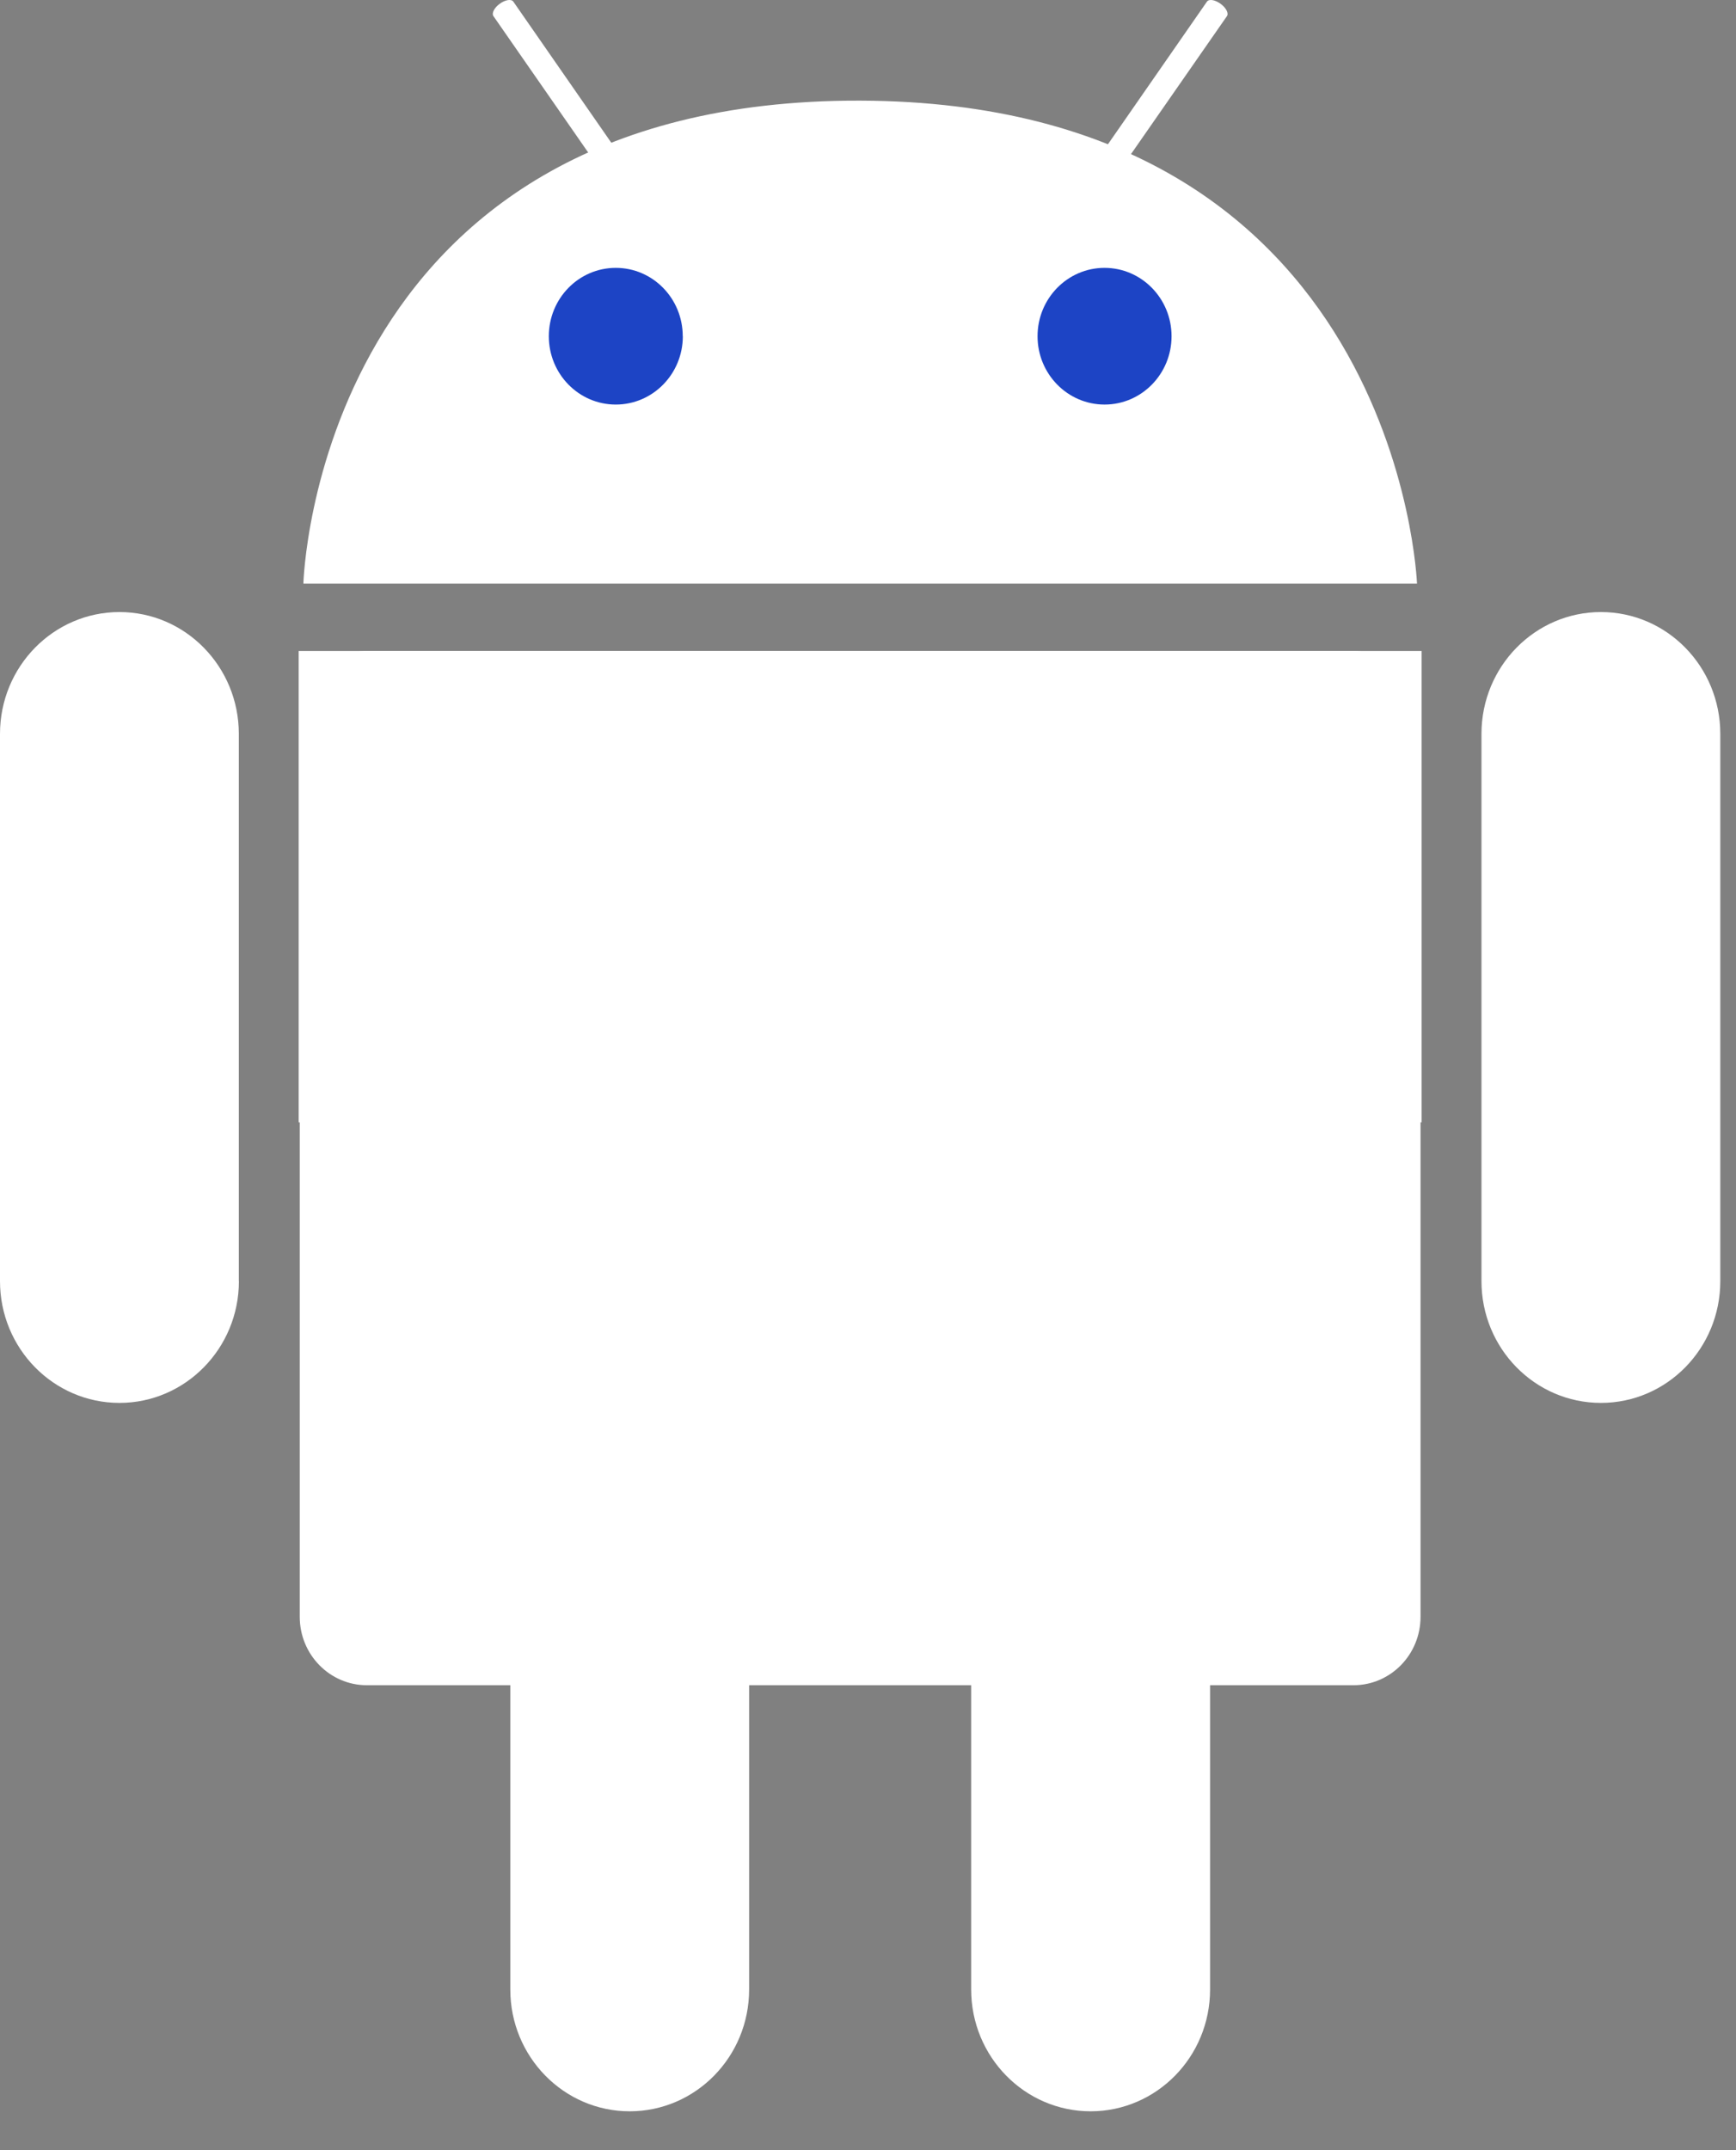 <svg xmlns="http://www.w3.org/2000/svg" width="21" height="26" viewBox="0 0 21 26">
    <rect x="0" y="0" width="21" height="26" fill="#808080" stroke="none"/>
    <g fill="none" fill-rule="evenodd">
        <path fill="#FFF" d="M17.184 19.55c0 .458-.363.828-.812.828H4.438c-.448 0-.812-.37-.812-.827V8.7c0-.457.364-.828.812-.828h11.934c.449 0 .812.37.812.828v10.85z"/>
        <path fill="#FFF" d="M3.613 13.572L17.197 13.572 17.197 7.872 3.613 7.872zM20.81 15.492c0 .813-.646 1.472-1.444 1.472-.798 0-1.445-.659-1.445-1.472V8.874c0-.813.647-1.473 1.445-1.473s1.444.66 1.444 1.473v6.618zM2.89 15.492c0 .813-.648 1.472-1.445 1.472-.798 0-1.445-.659-1.445-1.472V8.874c0-.813.647-1.473 1.445-1.473.797 0 1.444.66 1.444 1.473v6.618zM3.67 7.057s.15-5.86 6.735-5.84c6.524.02 6.736 5.84 6.736 5.84H3.67z"/>
        <path fill="#1D44C5" d="M8.26 4.066c0 .456-.363.826-.811.826-.448 0-.81-.37-.81-.826 0-.457.362-.827.81-.827.448 0 .81.37.81.827M14.172 4.066c0 .456-.363.826-.81.826-.448 0-.811-.37-.811-.826 0-.457.363-.827.81-.827.448 0 .811.37.811.827"/>
        <path fill="#FFF" d="M7.226 2.005c.024.034.097.024.164-.025.067-.048.101-.115.077-.15L6.21.02c-.024-.035-.098-.023-.164.025-.067.048-.101.115-.077.15l1.258 1.81zM13.584 2.005c-.023.034-.097.024-.164-.025-.066-.048-.101-.115-.077-.15L14.6.02c.024-.035.098-.023.164.025.067.048.102.115.078.15l-1.259 1.81zM14.638 24.057c0 .814-.647 1.473-1.445 1.473s-1.445-.66-1.445-1.473V17.44c0-.813.647-1.473 1.445-1.473s1.445.66 1.445 1.473v6.618zM9.062 24.057c0 .814-.647 1.473-1.445 1.473-.797 0-1.444-.66-1.444-1.473V17.44c0-.813.647-1.473 1.444-1.473.798 0 1.445.66 1.445 1.473v6.618z"/>
    </g>
</svg>
